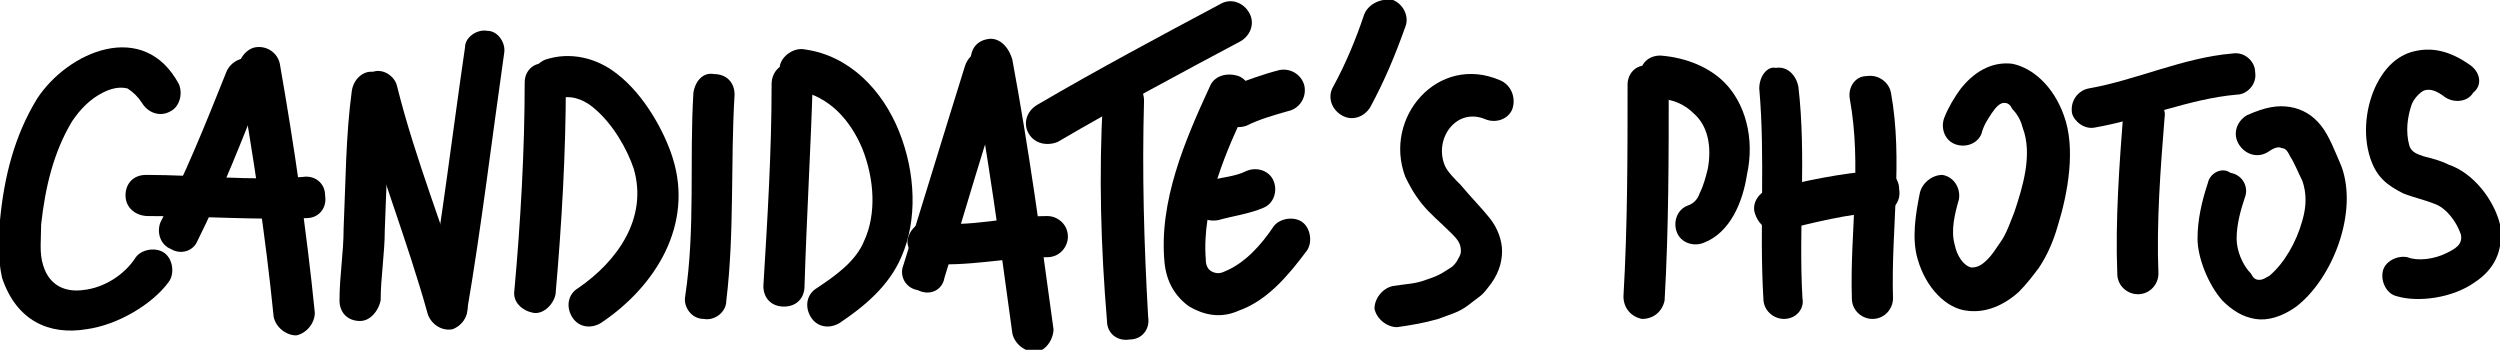 <?xml version="1.0" encoding="utf-8"?>
<!-- Generator: Adobe Illustrator 24.2.0, SVG Export Plug-In . SVG Version: 6.00 Build 0)  -->
<svg version="1.1" id="Calque_1" xmlns="http://www.w3.org/2000/svg" xmlns:xlink="http://www.w3.org/1999/xlink" x="0px" y="0px"
	 viewBox="0 0 121.5 17" style="enable-background:new 0 0 121.5 17;" xml:space="preserve">
<style type="text/css">
	.st0{fill-rule:evenodd;clip-rule:evenodd;}
</style>
<g>
	<path class="st0" d="M8.7,4.1C7,0.9,3.3,2.5,1.8,4.8c-1.1,1.8-1.6,3.8-1.8,5.9c-0.1,0.9-0.1,1.9,0.1,2.8c0.7,2.1,2.3,2.8,4.1,2.5
		c1.5-0.2,3.2-1.2,4-2.3c0.3-0.4,0.2-1.1-0.2-1.4c-0.4-0.3-1.1-0.2-1.4,0.2C6.1,13.3,5.1,14,4,14.1c-0.8,0.1-1.6-0.2-1.9-1.2
		c-0.2-0.6-0.1-1.3-0.1-2c0.2-1.8,0.6-3.5,1.5-5C3.9,5.3,4.4,4.8,5,4.5c0.4-0.2,0.8-0.3,1.2-0.2C6.5,4.5,6.7,4.7,6.9,5
		c0.3,0.5,0.9,0.7,1.4,0.4C8.7,5.2,8.9,4.6,8.7,4.1z"/>
	<path class="st0" d="M9.6,11.7c1.2-2.4,2.2-5,3.2-7.5c0.2-0.5-0.1-1.1-0.6-1.3C11.8,2.7,11.2,3,11,3.5C10,6,9,8.5,7.8,10.8
		c-0.2,0.5,0,1.1,0.5,1.3C8.8,12.4,9.4,12.2,9.6,11.7z"/>
	<path class="st0" d="M11.6,3.5c0.7,4,1.3,7.9,1.7,11.9c0.1,0.5,0.6,0.9,1.1,0.9c0.5-0.1,0.9-0.6,0.9-1.1c-0.4-4-1-8.1-1.7-12.1
		c-0.1-0.5-0.6-0.9-1.2-0.8C11.9,2.4,11.5,3,11.6,3.5z"/>
	<path class="st0" d="M7.2,10.5c2.6,0,5.2,0.2,7.7,0.1c0.6,0,1-0.5,0.9-1.1c0-0.6-0.5-1-1.1-0.9c-2.5,0.2-5.1-0.1-7.6-0.1
		c-0.6,0-1,0.4-1,1S6.6,10.5,7.2,10.5z"/>
	<path class="st0" d="M18.5,14.6c0-1.1,0.2-2.3,0.2-3.4c0.1-2.2,0.1-4.4,0.4-6.6c0.1-0.5-0.3-1-0.9-1.1c-0.5-0.1-1,0.3-1.1,0.9
		c-0.3,2.2-0.3,4.5-0.4,6.7c0,1.2-0.2,2.3-0.2,3.5c0,0.6,0.4,1,1,1C18,15.6,18.4,15.1,18.5,14.6z"/>
	<path class="st0" d="M17.4,4.6c1,3.6,2.4,7.1,3.4,10.7c0.2,0.5,0.7,0.8,1.2,0.7c0.5-0.2,0.8-0.7,0.7-1.2c-1.1-3.6-2.5-7-3.4-10.6
		c-0.1-0.5-0.7-0.9-1.2-0.7C17.5,3.5,17.2,4,17.4,4.6z"/>
	<path class="st0" d="M22.7,15.1c0.7-4.1,1.2-8.3,1.8-12.5c0.1-0.5-0.3-1.1-0.8-1.1c-0.5-0.1-1.1,0.3-1.1,0.8
		c-0.6,4.1-1.1,8.3-1.8,12.4c-0.1,0.5,0.3,1.1,0.8,1.2C22.1,16.1,22.6,15.7,22.7,15.1z"/>
	<path class="st0" d="M25.5,4c0,3.3-0.2,6.8-0.5,10.1c-0.1,0.6,0.4,1,0.9,1.1c0.5,0.1,1-0.4,1.1-0.9c0.3-3.4,0.5-6.9,0.5-10.2
		c0-0.6-0.4-1-1-1C26,3,25.5,3.4,25.5,4z"/>
	<path class="st0" d="M27.1,4.8c0.6-0.2,1.2,0,1.7,0.4c1,0.8,1.7,2.1,2,3c0.7,2.4-0.8,4.5-2.7,5.8c-0.5,0.3-0.6,0.9-0.3,1.4
		c0.3,0.5,0.9,0.6,1.4,0.3c2.7-1.8,4.5-4.8,3.5-8c-0.4-1.3-1.4-3.1-2.7-4.1c-1-0.8-2.3-1.1-3.5-0.7c-0.5,0.2-0.8,0.8-0.6,1.3
		C26,4.7,26.6,5,27.1,4.8z"/>
	<path class="st0" d="M33.7,4.5c-0.2,3.3,0.1,6.6-0.4,9.9c-0.1,0.5,0.3,1.1,0.9,1.1c0.5,0.1,1.1-0.3,1.1-0.9c0.4-3.3,0.2-6.7,0.4-10
		c0-0.6-0.4-1-1-1C34.2,3.5,33.8,3.9,33.7,4.5z"/>
	<path class="st0" d="M37.5,4.1c0,3.3-0.2,6.5-0.4,9.8c0,0.6,0.4,1,1,1c0.6,0,1-0.4,1-1c0.1-3.3,0.3-6.6,0.4-9.9c0-0.6-0.4-1-1-1
		C37.9,3.1,37.5,3.5,37.5,4.1z"/>
	<path class="st0" d="M38.8,4.4c1.5,0.3,2.5,1.4,3.1,2.8c0.6,1.5,0.7,3.2,0.1,4.5c-0.4,1-1.4,1.7-2.3,2.3c-0.5,0.3-0.6,0.9-0.3,1.4
		c0.3,0.5,0.9,0.6,1.4,0.3c1.2-0.8,2.4-1.8,3-3.2c0.8-1.8,0.7-4.1-0.1-6.1c-0.8-2-2.4-3.7-4.6-4c-0.5-0.1-1.1,0.3-1.2,0.8
		C37.9,3.7,38.2,4.3,38.8,4.4z"/>
	<path class="st0" d="M45.9,13.5c1-3.2,1.9-6.4,3-9.7c0.2-0.5-0.1-1.1-0.7-1.3c-0.5-0.2-1.1,0.1-1.3,0.7c-1,3.2-2,6.5-3,9.7
		c-0.2,0.5,0.1,1.1,0.7,1.2C45.2,14.4,45.8,14.1,45.9,13.5z"/>
	<path class="st0" d="M47.2,3.1c0.8,4.3,1.4,8.7,2,13.1c0.1,0.5,0.6,0.9,1.1,0.9s0.9-0.6,0.9-1.1c-0.6-4.4-1.2-8.8-2-13.1
		C49,2.2,48.5,1.8,48,1.9C47.4,2,47.1,2.5,47.2,3.1z"/>
	<path class="st0" d="M45,12.8c2,0.2,3.9-0.3,5.9-0.3c0.6,0,1-0.5,1-1c0-0.6-0.5-1-1-1c-1.9,0-3.8,0.6-5.7,0.3
		c-0.5-0.1-1,0.3-1.1,0.9C44.1,12.2,44.5,12.7,45,12.8z"/>
	<path class="st0" d="M53.6,4.9c-0.2,3.6-0.1,7.1,0.2,10.7c0,0.6,0.5,1,1.1,0.9c0.6,0,1-0.5,0.9-1.1c-0.2-3.5-0.3-7-0.2-10.5
		c0-0.6-0.4-1-1-1C54.1,3.9,53.6,4.3,53.6,4.9z"/>
	<path class="st0" d="M51.4,6.9c2.9-1.7,5.9-3.3,8.9-4.9c0.5-0.3,0.7-0.9,0.4-1.4c-0.3-0.5-0.9-0.7-1.4-0.4c-3,1.6-6,3.2-8.9,4.9
		C49.9,5.4,49.7,6,50,6.5C50.3,7,50.9,7.1,51.4,6.9z"/>
	<path class="st0" d="M58.8,4.2c-1.2,2.6-2.5,5.6-2.2,8.6c0.1,0.9,0.5,1.6,1.2,2.1c0.7,0.4,1.5,0.6,2.4,0.2c1.4-0.5,2.4-1.7,3.3-2.9
		c0.3-0.4,0.2-1.1-0.2-1.4s-1.1-0.2-1.4,0.2c-0.6,0.9-1.4,1.8-2.4,2.2c-0.2,0.1-0.4,0.1-0.6,0c-0.2-0.1-0.3-0.3-0.3-0.6
		c-0.2-2.6,1-5.3,2.1-7.6c0.2-0.5,0-1.1-0.5-1.3C59.6,3.5,59,3.7,58.8,4.2z"/>
	<path class="st0" d="M59.2,10.7c0.7-0.2,1.5-0.3,2.2-0.6c0.5-0.2,0.7-0.8,0.5-1.3c-0.2-0.5-0.8-0.7-1.3-0.5
		c-0.6,0.3-1.2,0.3-1.9,0.5c-0.5,0.1-0.9,0.7-0.7,1.2C58.1,10.5,58.6,10.8,59.2,10.7z"/>
	<path class="st0" d="M60.6,6.1c0.6-0.3,1.3-0.5,2-0.7c0.5-0.1,0.9-0.6,0.8-1.2c-0.1-0.5-0.6-0.9-1.2-0.8c-0.8,0.2-1.6,0.5-2.4,0.8
		C59.3,4.5,59,5,59.3,5.6C59.5,6.1,60.1,6.3,60.6,6.1z"/>
	<path class="st0" d="M66.3,0.7c-0.4,1.2-0.9,2.4-1.5,3.5c-0.3,0.5-0.1,1.1,0.4,1.4s1.1,0.1,1.4-0.4c0.7-1.3,1.2-2.5,1.7-3.9
		c0.2-0.5-0.1-1.1-0.6-1.3C67.1-0.1,66.5,0.2,66.3,0.7z"/>
	<path class="st0" d="M72.9,3.9c-3-1.3-5.7,1.8-4.6,4.7c0.2,0.4,0.4,0.8,0.8,1.3c0.4,0.5,0.9,0.9,1.4,1.4c0.3,0.3,0.5,0.5,0.5,0.9
		c0,0.2-0.1,0.3-0.2,0.5c-0.2,0.3-0.3,0.3-0.6,0.5c-0.3,0.2-0.6,0.3-0.9,0.4c-0.5,0.2-1,0.2-1.6,0.3c-0.5,0.1-0.9,0.6-0.9,1.1
		c0.1,0.5,0.6,0.9,1.1,0.9c0.7-0.1,1.3-0.2,2-0.4c0.5-0.2,1-0.3,1.5-0.7c0.5-0.4,0.6-0.4,0.9-0.8c0.5-0.6,0.7-1.2,0.7-1.8
		c0-0.5-0.2-1.1-0.6-1.6c-0.4-0.5-0.9-1-1.4-1.6c-0.3-0.3-0.7-0.7-0.8-1c-0.5-1.3,0.6-2.8,2-2.2c0.5,0.2,1.1,0,1.3-0.5
		C73.7,4.7,73.4,4.1,72.9,3.9z"/>
	<path class="st0" d="M79.1,4.1c0,3.4,0,6.9-0.2,10.3c0,0.6,0.4,1,0.9,1.1c0.6,0,1-0.4,1.1-0.9c0.2-3.5,0.2-7,0.2-10.4
		c0-0.6-0.5-1-1-1C79.5,3.1,79.1,3.6,79.1,4.1z"/>
	<path class="st0" d="M80.6,4.8c0.7,0,1.3,0.3,1.7,0.7C83,6.1,83.2,7.1,83,8.2c-0.1,0.4-0.2,0.8-0.4,1.2C82.5,9.7,82.3,9.9,82,10
		c-0.5,0.2-0.7,0.8-0.5,1.3c0.2,0.5,0.8,0.7,1.3,0.5c1.3-0.5,1.9-2,2.1-3.3c0.4-1.8-0.1-3.5-1.1-4.5c-0.7-0.7-1.8-1.2-3.1-1.3
		c-0.6,0-1,0.4-1,1C79.7,4.3,80.1,4.8,80.6,4.8z"/>
	<path class="st0" d="M85.5,4.3c0.3,3.4,0,6.8,0.2,10.2c0,0.6,0.5,1,1,1c0.6,0,1-0.5,0.9-1c-0.2-3.4,0.2-6.9-0.2-10.3
		c-0.1-0.5-0.5-1-1.1-0.9C85.9,3.2,85.5,3.7,85.5,4.3z"/>
	<path class="st0" d="M86.6,11.2c1.6-0.4,3.2-0.8,4.8-0.9c0.6,0,1-0.5,0.9-1.1c0-0.6-0.5-1-1.1-0.9c-1.7,0.1-3.5,0.5-5.2,0.9
		c-0.5,0.1-0.9,0.7-0.7,1.2C85.5,11,86,11.3,86.6,11.2z"/>
	<path class="st0" d="M89.9,4.8c0.6,3.3,0,6.4,0.1,9.7c0,0.6,0.5,1,1,1c0.6,0,1-0.5,1-1c-0.1-3.4,0.5-6.7-0.1-10
		c-0.1-0.5-0.6-0.9-1.2-0.8C90.2,3.7,89.8,4.2,89.9,4.8z"/>
	<path class="st0" d="M93.3,9.4c-0.2,1-0.4,2.2-0.1,3.2c0.4,1.4,1.4,2.4,2.4,2.5c0.7,0.1,1.6-0.1,2.5-0.9c0.4-0.4,0.7-0.8,1-1.2
		c0.4-0.6,0.7-1.3,0.9-2c0.5-1.6,0.9-3.8,0.3-5.4c-0.5-1.4-1.5-2.3-2.5-2.5c-0.8-0.1-1.7,0.2-2.5,1.2c-0.3,0.4-0.6,0.9-0.8,1.4
		c-0.2,0.5,0,1.1,0.5,1.3c0.5,0.2,1.1,0,1.3-0.5c0.1-0.4,0.3-0.7,0.5-1c0.2-0.3,0.4-0.5,0.6-0.5c0.2,0,0.3,0.1,0.4,0.3
		c0.2,0.2,0.4,0.5,0.5,0.9c0.5,1.3,0,2.9-0.4,4.1c-0.2,0.5-0.4,1.1-0.7,1.5c-0.2,0.3-0.4,0.6-0.6,0.8c-0.3,0.3-0.5,0.4-0.8,0.4
		c-0.4-0.1-0.7-0.6-0.8-1.1c-0.2-0.7,0-1.5,0.2-2.2c0.1-0.5-0.2-1.1-0.8-1.2C93.9,8.5,93.4,8.9,93.3,9.4z"/>
	<path class="st0" d="M103.2,5.4c-0.2,2.6-0.4,5.3-0.3,7.9c0,0.6,0.5,1,1,1c0.6,0,1-0.5,1-1c-0.1-2.5,0.1-5.1,0.3-7.6
		c0.1-0.5-0.4-1-0.9-1.1C103.7,4.5,103.2,4.9,103.2,5.4z"/>
	<path class="st0" d="M101.8,6.2c2.3-0.4,4.6-1.4,6.9-1.6c0.5,0,1-0.5,0.9-1.1c0-0.5-0.5-1-1.1-0.9c-2.4,0.2-4.7,1.3-7,1.7
		c-0.5,0.1-0.9,0.6-0.8,1.2C100.8,5.9,101.3,6.3,101.8,6.2z"/>
	<path class="st0" d="M107.3,8.9c-0.3,0.9-0.5,1.8-0.5,2.7c0,0.9,0.5,2.2,1.2,3c0.5,0.5,1,0.8,1.6,0.9c0.6,0.1,1.3-0.1,2-0.6
		c1.8-1.4,3-4.6,2.2-6.8c-0.3-0.7-0.6-1.5-1-2c-0.4-0.5-0.9-0.8-1.5-0.9c-0.6-0.1-1.2,0-2.1,0.4c-0.5,0.3-0.7,0.9-0.4,1.4
		c0.3,0.5,0.9,0.7,1.4,0.4c0.3-0.2,0.5-0.3,0.7-0.2c0.2,0,0.3,0.2,0.4,0.4c0.2,0.3,0.4,0.8,0.6,1.2c0.2,0.6,0.2,1.2,0,1.9
		c-0.3,1.1-0.9,2.1-1.6,2.7c-0.2,0.1-0.3,0.2-0.5,0.2c-0.2,0-0.3-0.1-0.4-0.3c-0.4-0.4-0.7-1.1-0.7-1.7c0-0.7,0.2-1.4,0.4-2
		c0.2-0.5-0.1-1.1-0.7-1.2C108,8.1,107.4,8.4,107.3,8.9z"/>
	<path class="st0" d="M120.1,3.2c-1.1-0.8-2-0.9-2.8-0.7c-0.8,0.2-1.4,0.8-1.8,1.6c-0.5,1-0.7,2.4-0.3,3.6c0.3,0.9,0.8,1.3,1.6,1.7
		c0.5,0.2,1,0.3,1.5,0.5c0.6,0.2,1.1,0.9,1.3,1.5c0.1,0.5-0.3,0.7-0.7,0.9c-0.6,0.3-1.4,0.4-1.9,0.2c-0.5-0.1-1.1,0.2-1.2,0.7
		c-0.1,0.5,0.2,1.1,0.7,1.2c1,0.3,2.7,0.1,3.8-0.7c0.9-0.6,1.4-1.5,1.2-2.8c-0.3-1.2-1.3-2.5-2.5-2.9c-0.4-0.2-0.8-0.3-1.2-0.4
		c-0.3-0.1-0.6-0.2-0.7-0.5c-0.2-0.7-0.1-1.4,0.1-2c0.1-0.3,0.4-0.6,0.6-0.7c0.3-0.1,0.6,0,1,0.3c0.4,0.3,1.1,0.3,1.4-0.2
		C120.6,4.2,120.6,3.6,120.1,3.2z"/>
</g>
</svg>
